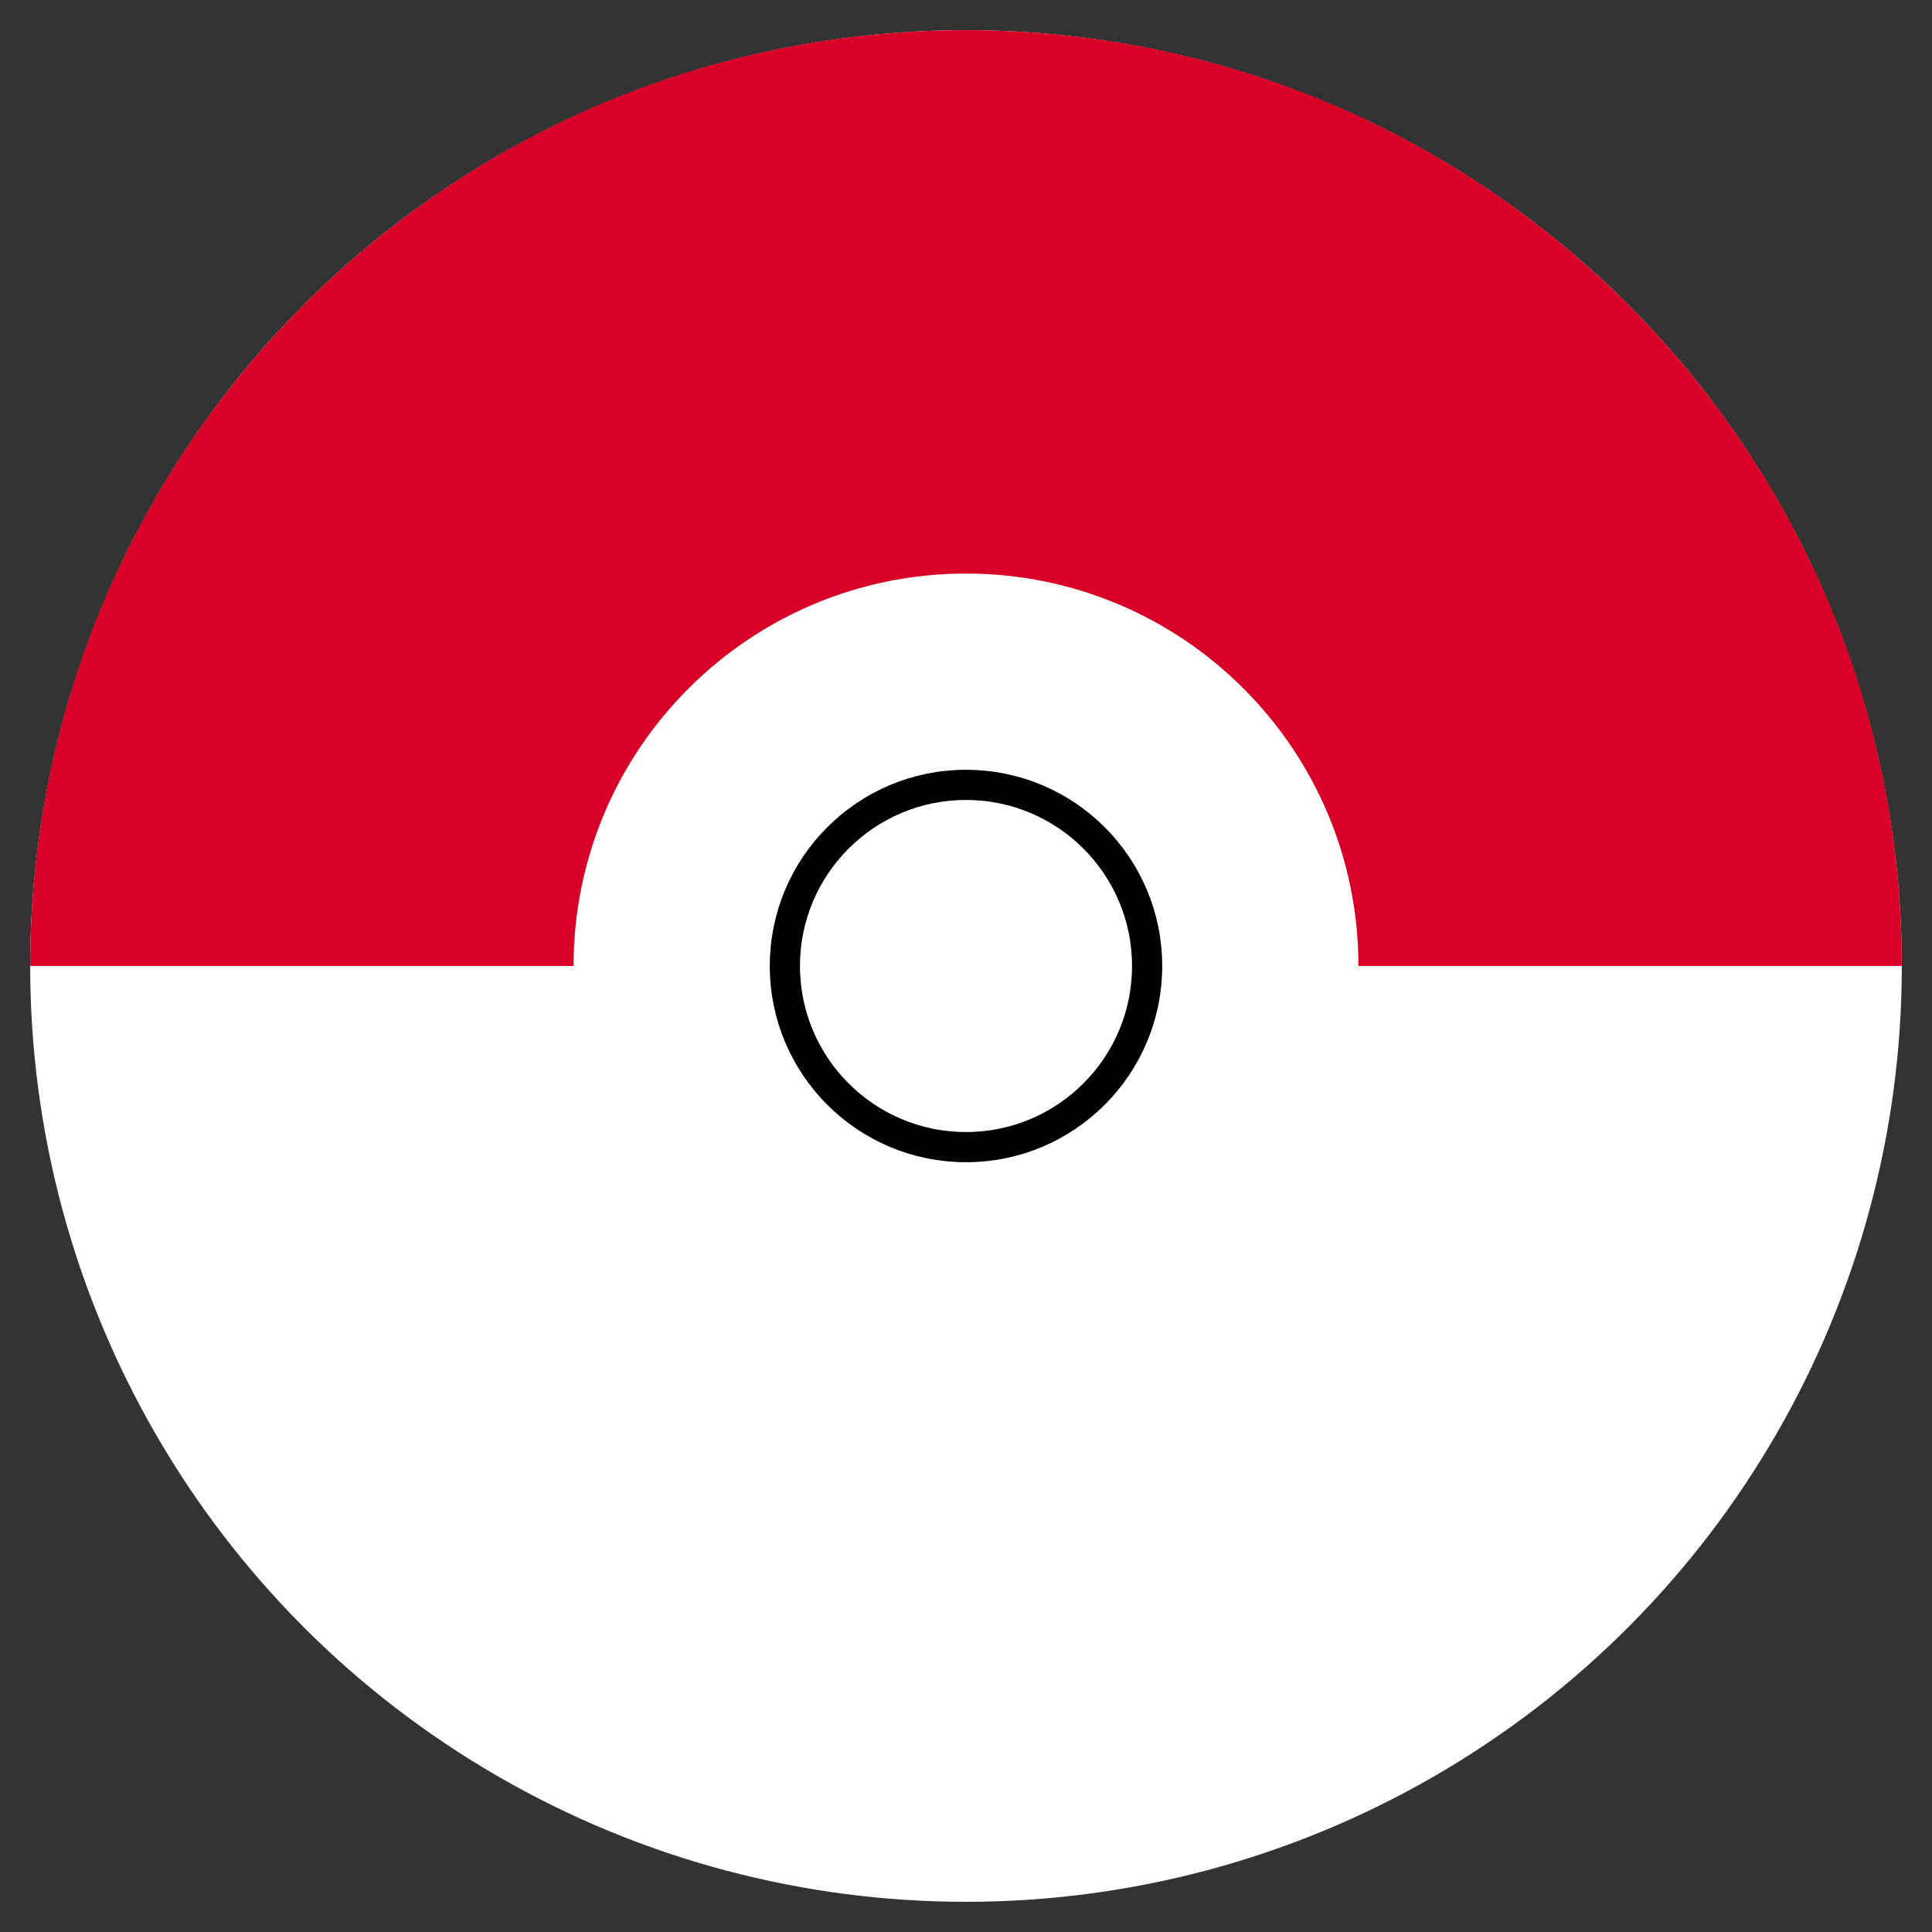 
<svg xmlns="http://www.w3.org/2000/svg" width="48" height="48" viewBox="0 0 512 512">
  <rect x="0" y="0" width="512" height="512" fill="#333333" stroke="none"/>
  <circle cx="256" cy="256" r="248" fill="#ffffff"/>
  <path d="M256 8C119.03 8 8 119.03 8 256h144c0-57.44 46.56-104 104-104s104 46.56 104 104h144c0-136.97-111.03-248-248-248z" fill="#d80027"/>
  <path d="M256 504c136.97 0 248-111.03 248-248H360c0 57.44-46.56 104-104 104s-104-46.56-104-104H8c0 136.97 111.03 248 248 248z" fill="none"/>
  <circle cx="256" cy="256" r="48" fill="#ffffff" stroke="#000" stroke-width="8"/>
</svg>
